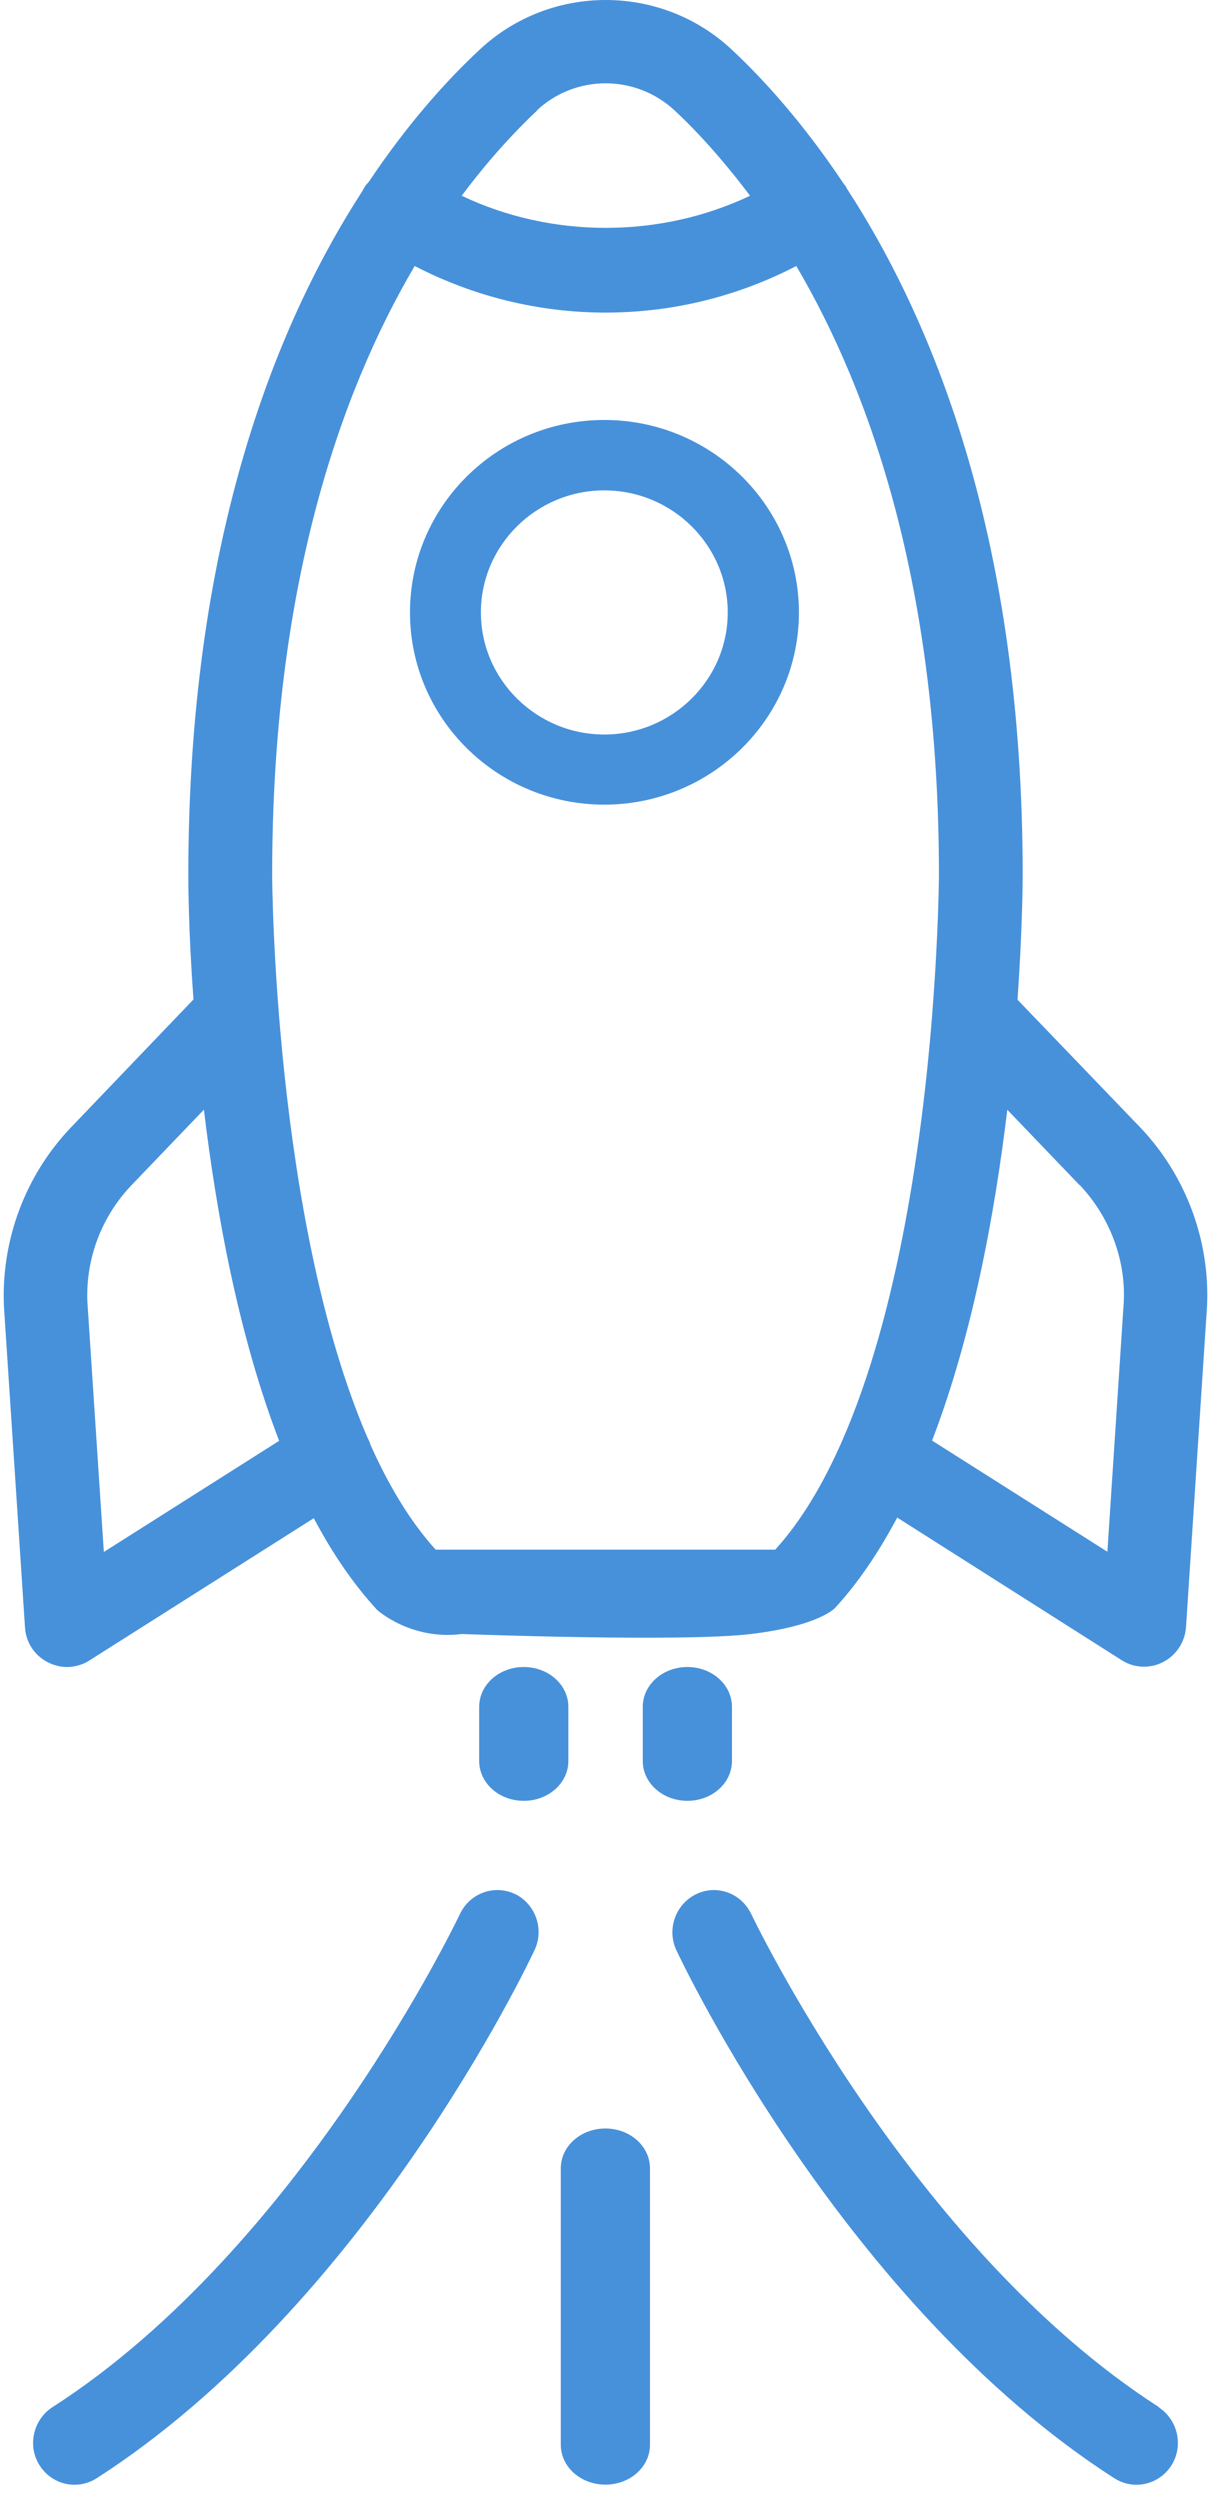 <svg width="62" height="128" viewBox="0 0 62 128" fill="none" xmlns="http://www.w3.org/2000/svg">
<path d="M42.759 82.315C43.961 81.007 45.008 79.435 45.935 77.696L57.435 85.002C57.78 85.223 58.179 85.33 58.578 85.33C58.907 85.33 59.242 85.25 59.544 85.094C60.218 84.749 60.66 84.076 60.719 83.328L61.798 66.858C61.949 63.493 60.709 60.16 58.362 57.705L52.095 51.184C52.343 47.599 52.359 45.133 52.359 44.804C52.359 27.838 47.926 16.672 43.357 9.656C43.33 9.613 43.33 9.586 43.303 9.549C43.276 9.495 43.222 9.452 43.196 9.409C41.178 6.378 39.15 4.116 37.468 2.544C33.848 -0.848 28.174 -0.848 24.555 2.544C22.883 4.1 20.882 6.318 18.892 9.296C18.822 9.376 18.751 9.446 18.687 9.543C18.633 9.624 18.59 9.71 18.547 9.791C14.005 16.806 9.642 27.947 9.642 44.798C9.642 45.127 9.642 47.598 9.906 51.168L3.638 57.715C1.292 60.17 0.046 63.503 0.203 66.911L1.281 83.344C1.335 84.103 1.778 84.765 2.457 85.109C2.759 85.26 3.094 85.346 3.423 85.346C3.822 85.346 4.221 85.239 4.566 85.018L16.065 77.728C17.004 79.505 18.082 81.093 19.312 82.428C19.312 82.428 21.04 83.992 23.649 83.657C23.649 83.657 34.927 84.083 38.45 83.657C41.973 83.231 42.759 82.315 42.759 82.315ZM55.271 60.66C56.803 62.276 57.633 64.467 57.536 66.626L56.695 79.445L47.72 73.754C49.791 68.365 50.935 62.119 51.571 56.816L55.271 60.676L55.271 60.66ZM27.489 5.65C29.463 3.804 32.543 3.804 34.533 5.65C35.692 6.727 37.019 8.186 38.4 10.022C33.789 12.214 28.238 12.214 23.638 10.022C25.003 8.192 26.346 6.743 27.506 5.65H27.489ZM21.232 13.619C24.242 15.175 27.57 16.004 31.005 16.004C34.441 16.004 37.769 15.175 40.768 13.619C44.592 20.123 48.071 30.078 48.071 44.798C48.071 44.879 48.055 47.679 47.742 51.706C47.742 51.787 47.726 51.873 47.726 51.954C47.23 58.157 46.027 67.132 43.114 73.77C43.098 73.814 43.071 73.851 43.06 73.894C42.122 76.005 41.016 77.879 39.689 79.338H22.305C21.005 77.905 19.905 76.059 18.977 73.991C18.934 73.851 18.88 73.727 18.81 73.593C14.021 62.469 13.934 45.009 13.934 44.788C13.934 30.067 17.402 20.119 21.237 13.609L21.232 13.619ZM5.316 79.446L4.475 66.669C4.377 64.462 5.192 62.287 6.74 60.671L10.44 56.811C11.076 62.13 12.22 68.376 14.291 73.766L5.316 79.457L5.316 79.446Z" fill="#4791DB"/>
<path d="M26.38 96.976C25.311 96.461 24.056 96.922 23.549 97.99C23.469 98.159 15.414 115.067 2.681 123.243C1.698 123.883 1.393 125.217 2.024 126.215C2.435 126.866 3.119 127.213 3.813 127.213C4.198 127.213 4.593 127.104 4.945 126.882C18.725 118.027 27.025 100.577 27.367 99.84C27.874 98.771 27.42 97.481 26.368 96.966L26.38 96.976Z" fill="#4791DB"/>
<path d="M26.815 85.346C25.55 85.346 24.532 86.257 24.532 87.388V90.155C24.532 91.287 25.55 92.197 26.815 92.197C28.081 92.197 29.099 91.287 29.099 90.155V87.388C29.099 86.257 28.081 85.346 26.815 85.346Z" fill="#4791DB"/>
<path d="M30.995 108.973C29.729 108.973 28.711 109.884 28.711 111.015V125.164C28.711 126.296 29.729 127.206 30.995 127.206C32.26 127.206 33.278 126.296 33.278 125.164V111.015C33.278 109.884 32.26 108.973 30.995 108.973Z" fill="#4791DB"/>
<path d="M59.331 123.235C46.603 115.061 38.549 98.162 38.462 97.995C37.955 96.927 36.7 96.455 35.632 96.981C34.58 97.496 34.125 98.786 34.633 99.854C34.975 100.591 43.275 118.033 57.054 126.882C57.412 127.104 57.791 127.213 58.187 127.213C58.886 127.213 59.581 126.85 59.976 126.216C60.606 125.218 60.302 123.885 59.319 123.245L59.331 123.235Z" fill="#4791DB"/>
<path d="M37.475 90.155V87.388C37.475 86.257 36.457 85.346 35.192 85.346C33.926 85.346 32.908 86.257 32.908 87.388V90.155C32.908 91.287 33.926 92.197 35.192 92.197C36.457 92.197 37.475 91.287 37.475 90.155Z" fill="#4791DB"/>
<path d="M30.939 41.196C36.425 41.196 40.903 36.781 40.903 31.356C40.903 25.93 36.438 21.501 30.939 21.501C25.44 21.501 20.99 25.917 20.99 31.356C20.99 36.794 25.454 41.196 30.939 41.196ZM30.939 25.106C34.419 25.106 37.258 27.914 37.258 31.355C37.258 34.797 34.419 37.605 30.939 37.605C27.46 37.605 24.621 34.797 24.621 31.355C24.621 27.914 27.46 25.106 30.939 25.106Z" fill="#4791DB"/>
</svg>
